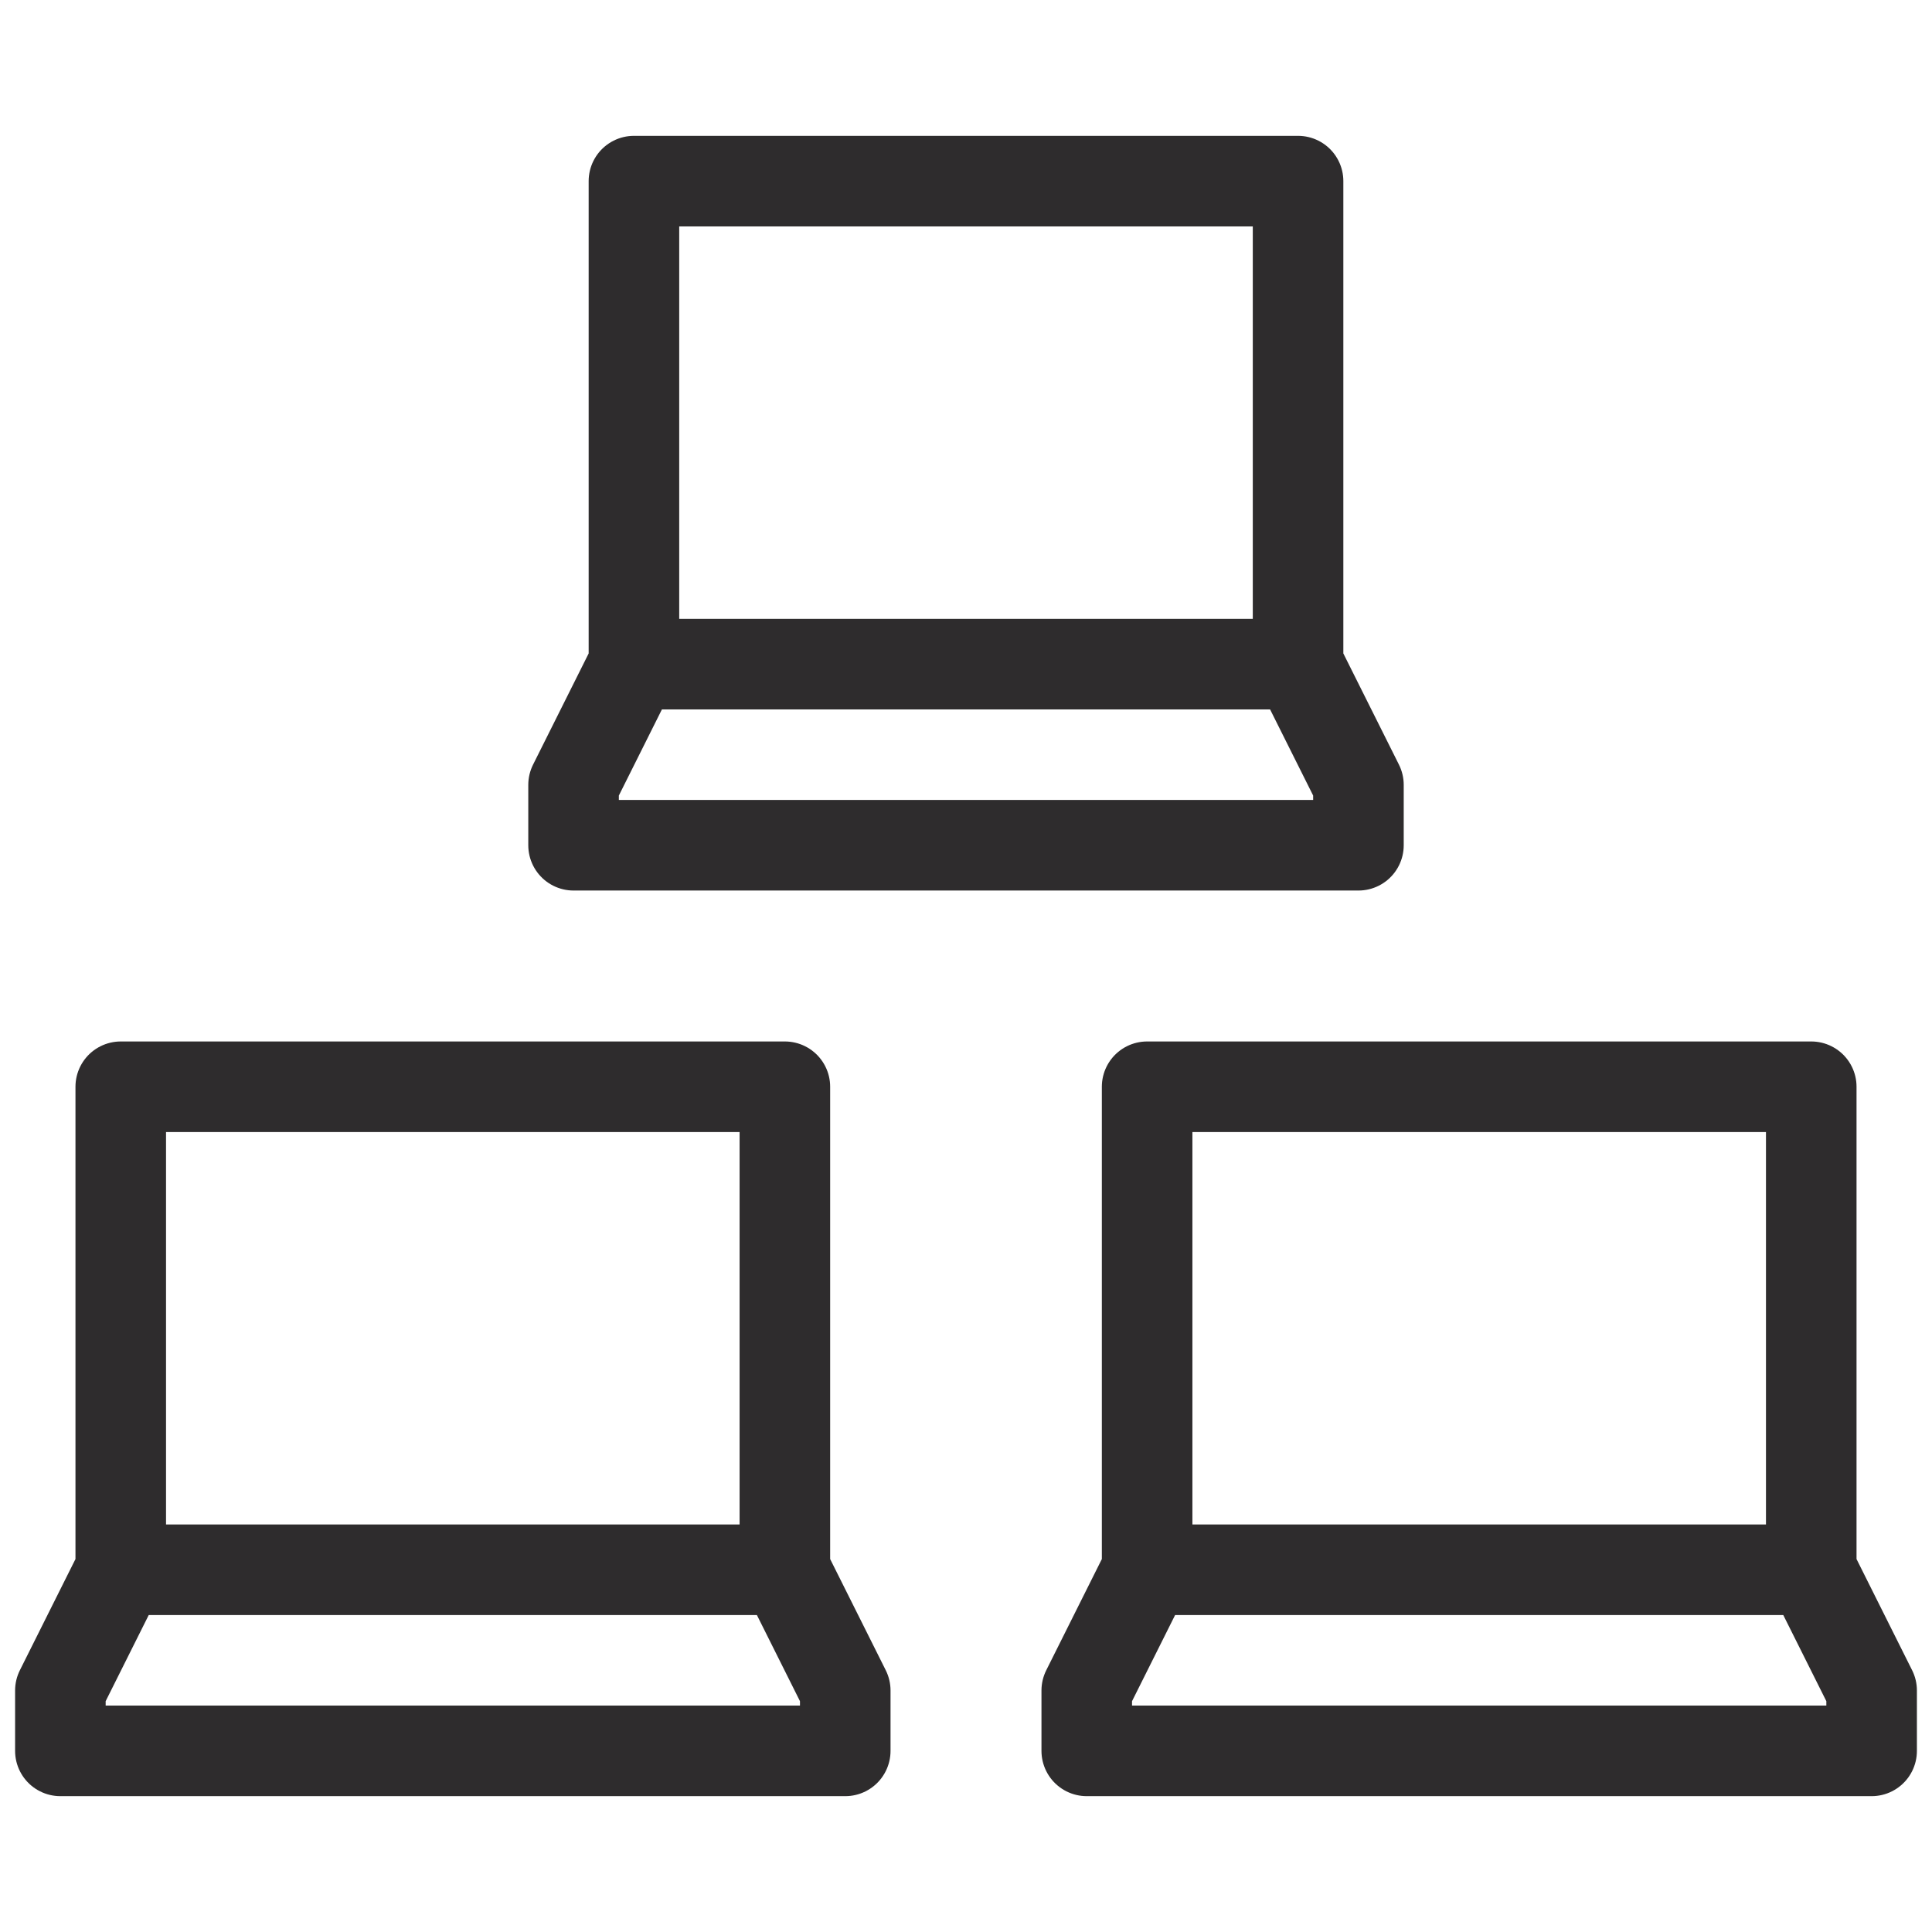 <svg viewBox="0 0 64 64" xmlns="http://www.w3.org/2000/svg"><g fill="none" stroke="#2e2c2d" stroke-linecap="round" stroke-linejoin="round" stroke-width="3"><path d="m26 52h-22v-16h22zm-22 0-2 4v2h26v-2l-2-4"/><path d="m43 22h-22v-16h22zm-22 0-2 4v2h26v-2l-2-4m17 30h-22v-16h22zm-22 0-2 4v2h26v-2l-2-4"/></g></svg>